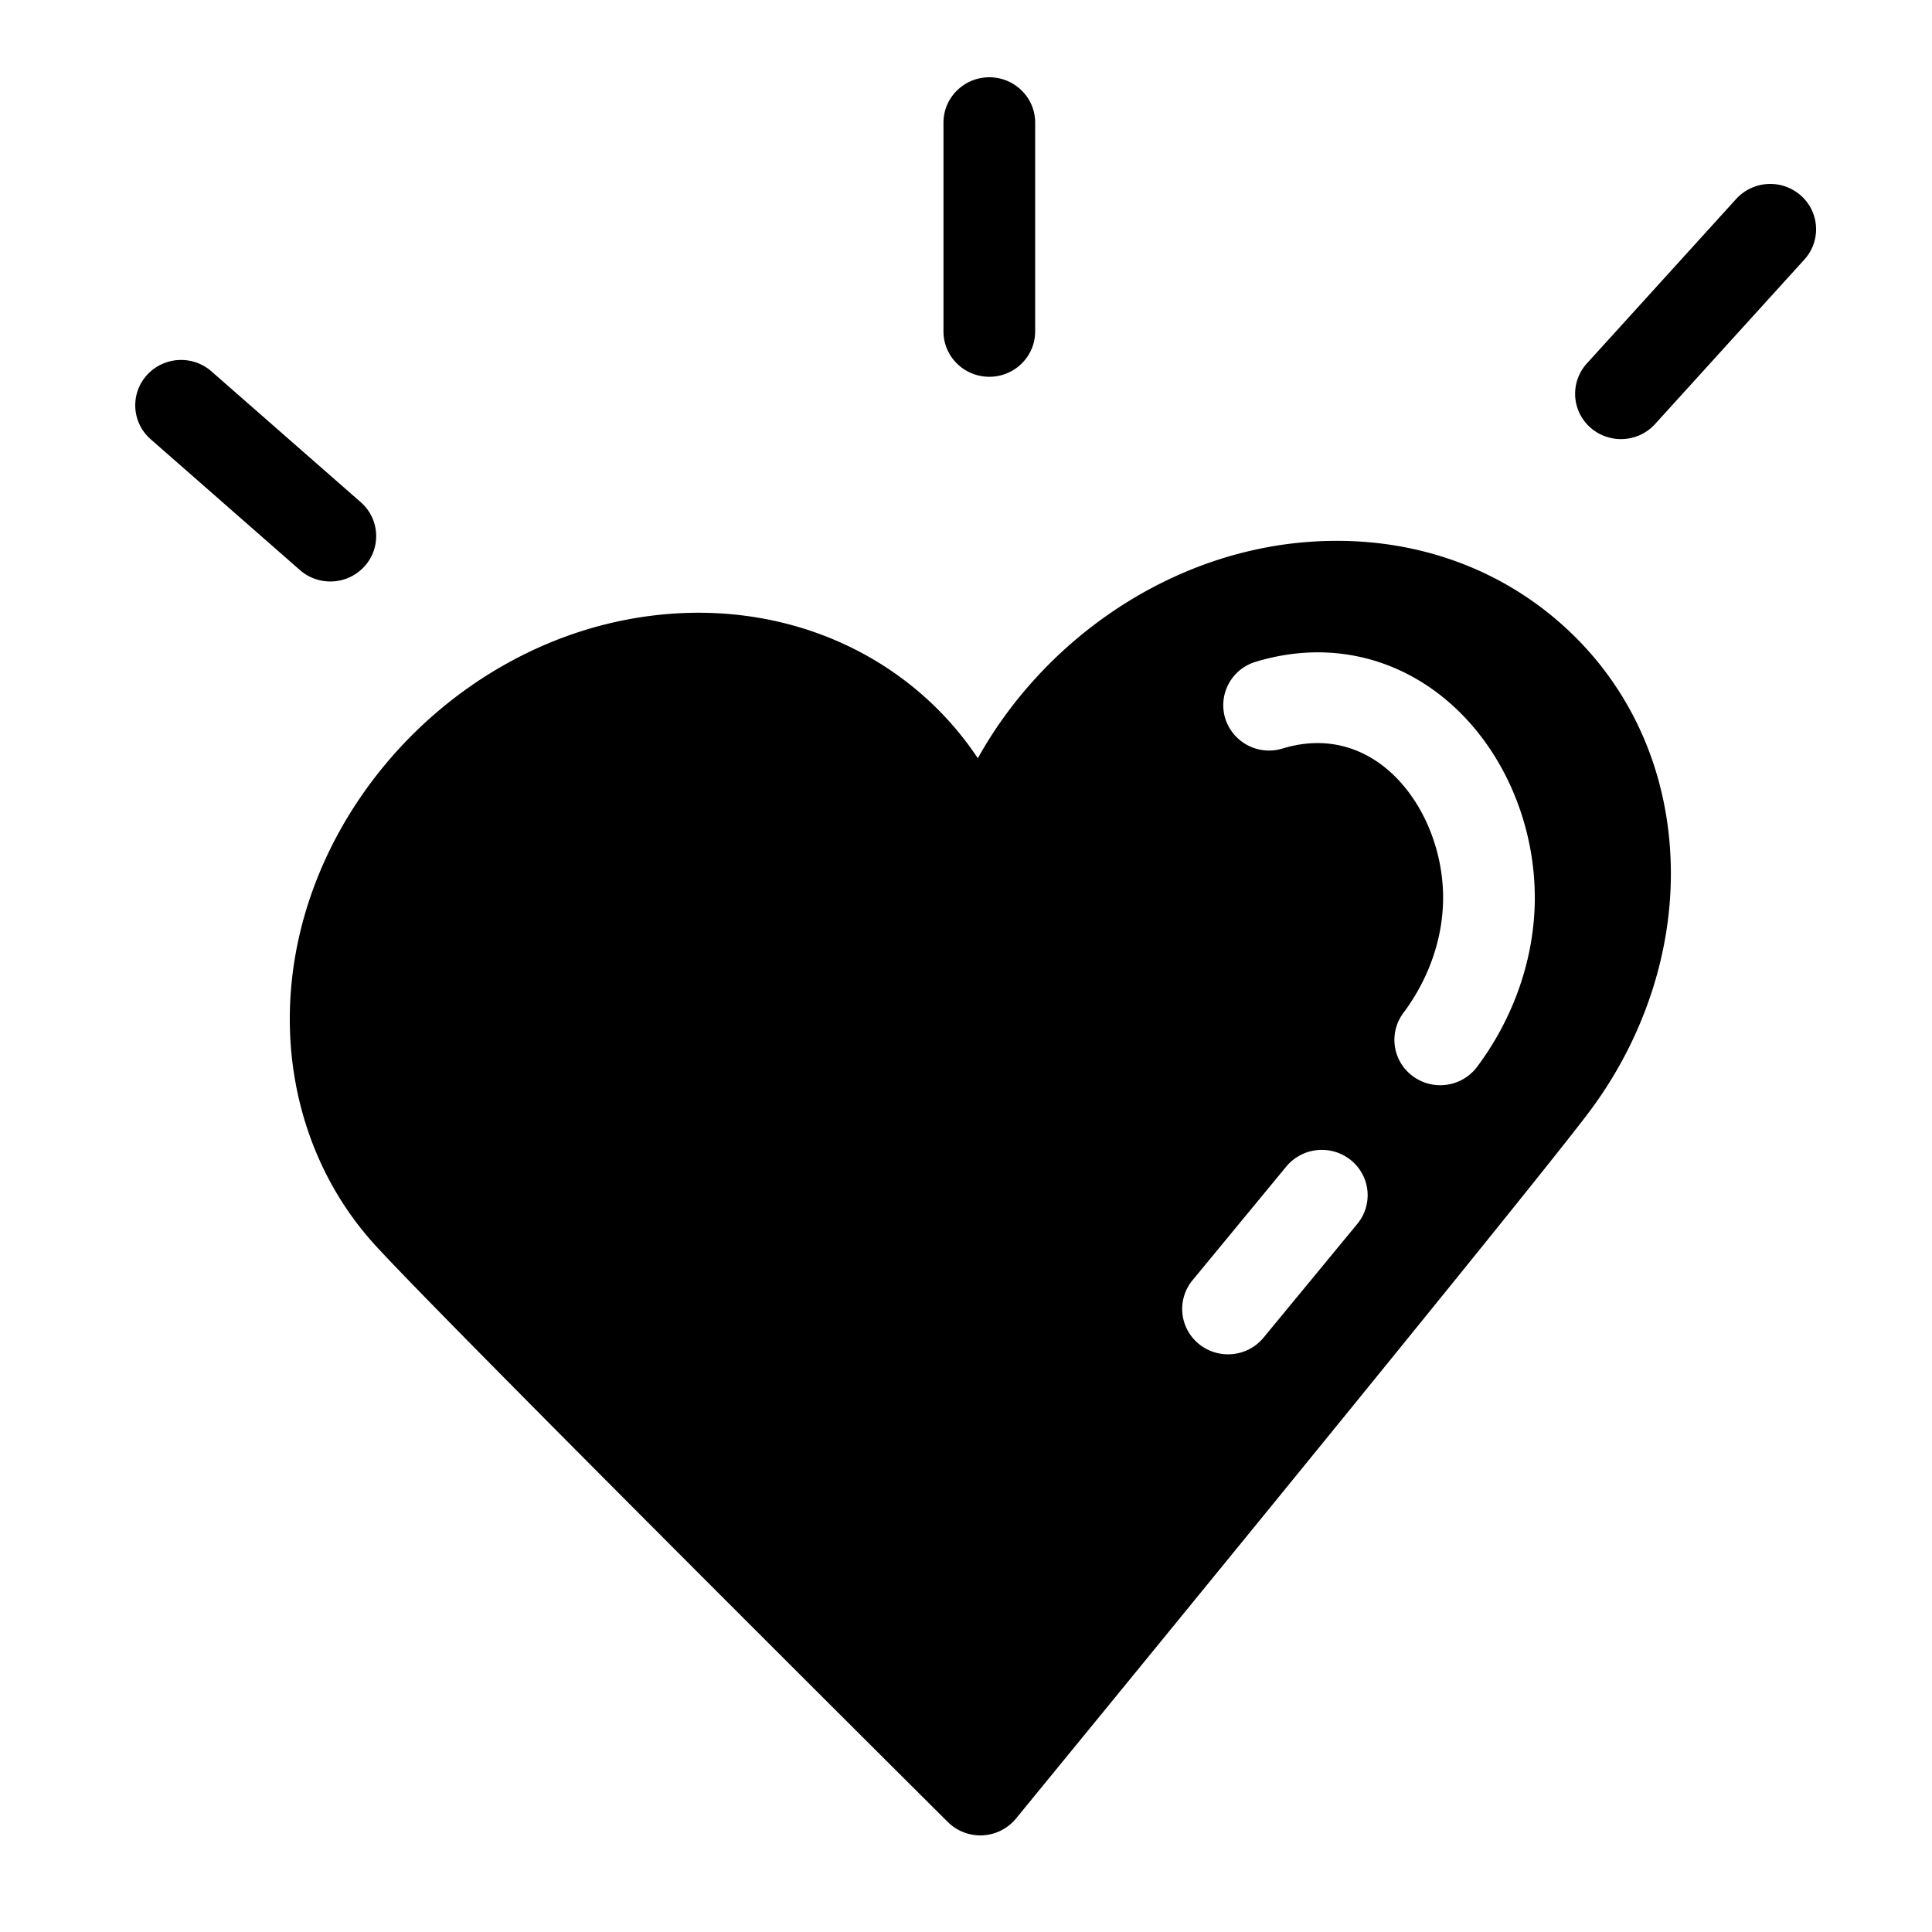 <svg xmlns="http://www.w3.org/2000/svg" width="100" height="100" fill="none"><path fill="#000" d="M93.212 10.121a2.39 2.39 0 0 0-3.35.179l-7.726 8.512a2.33 2.33 0 0 0 .18 3.316c.453.402 1.02.6 1.584.6.65 0 1.297-.262 1.767-.78l7.726-8.513a2.329 2.329 0 0 0-.18-3.314Zm-42.005 9.381c1.31 0 2.373-1.051 2.373-2.347V6.347C53.58 5.052 52.517 4 51.207 4c-1.31 0-2.373 1.052-2.373 2.347v10.808c0 1.296 1.063 2.347 2.373 2.347ZM17.098 30.097a2.38 2.38 0 0 0 1.776-.79 2.33 2.33 0 0 0-.202-3.314l-7.726-6.77a2.388 2.388 0 0 0-3.35.2 2.33 2.33 0 0 0 .203 3.312l7.726 6.772c.452.396 1.013.59 1.573.59Zm63.694 2.179c-3.7-3.268-8.597-4.74-13.81-4.158-6.852.774-13.037 5.149-16.37 11.128-3.473-5.224-9.723-8.188-16.646-7.406C23.509 33.017 15 42.398 15 52.75c0 4.376 1.539 8.498 4.335 11.607 3.098 3.448 28.639 28.87 29.724 29.95a2.391 2.391 0 0 0 3.526-.176c1.085-1.325 26.613-32.486 29.7-36.617 2.708-3.624 4.199-7.987 4.199-12.286 0-5.111-2.02-9.712-5.692-12.952ZM74.545 56.17a2.37 2.37 0 0 1-1.408-.46 2.328 2.328 0 0 1-.497-3.282c1.325-1.774 2.055-3.888 2.055-5.955 0-2.768-1.271-5.488-3.24-6.927-1.035-.756-2.75-1.507-5.07-.803a2.377 2.377 0 0 1-2.966-1.554 2.344 2.344 0 0 1 1.572-2.933c3.284-.998 6.58-.462 9.283 1.514 3.188 2.33 5.167 6.43 5.167 10.703 0 3.063-1.06 6.17-2.986 8.745a2.38 2.38 0 0 1-1.91.952Zm-9.143 13.065a2.378 2.378 0 0 1-1.84.864 2.376 2.376 0 0 1-1.499-.529 2.33 2.33 0 0 1-.34-3.302l4.853-5.886a2.392 2.392 0 0 1 3.34-.337 2.33 2.33 0 0 1 .339 3.303l-4.853 5.887Z"/></svg>